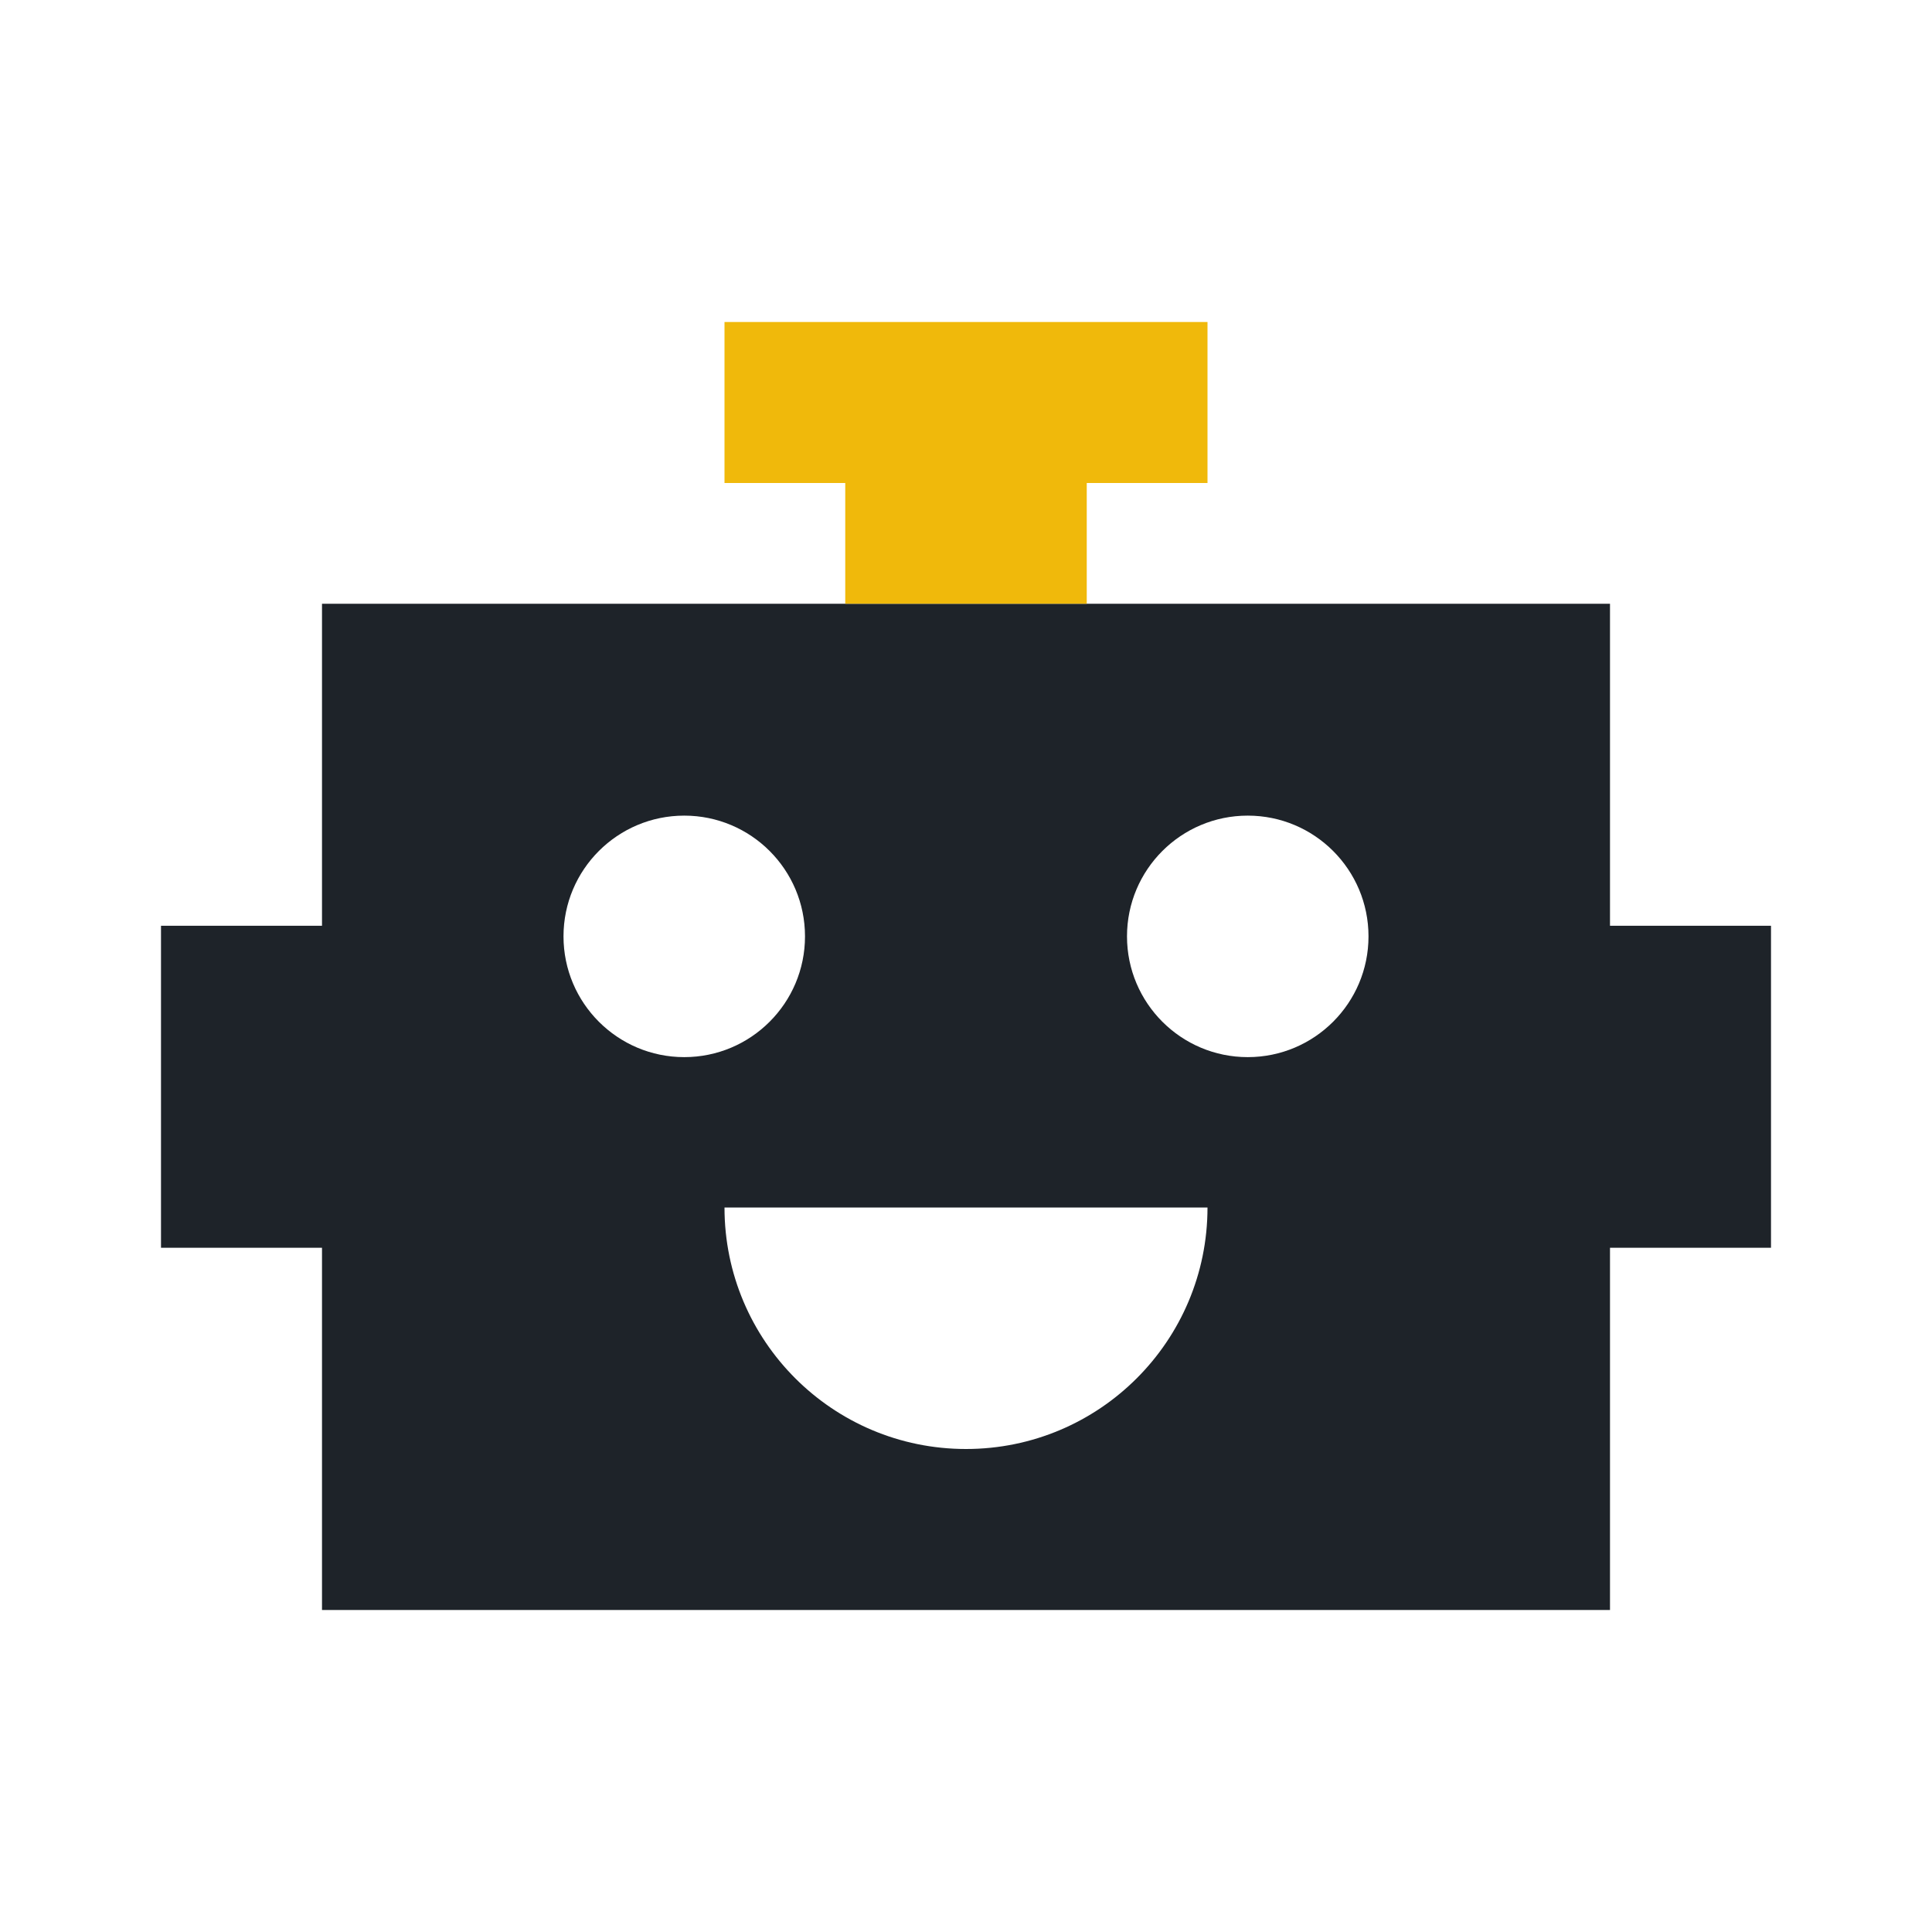 <svg xmlns:xlink="http://www.w3.org/1999/xlink" class="header-nav-subicon_icon" xmlns="http://www.w3.org/2000/svg" fill="currentColor" width="512"  height="512" ><defs><symbol viewBox="0 0 24 24" id="TradingBot2C"><path fill-rule="evenodd" clip-rule="evenodd" d="M4 7.5H20V11.5H22V15.5H20V20H4V15.5H2V11.5H4V7.5ZM15.5 13.132C16.328 13.132 17 12.46 17 11.632C17 10.803 16.328 10.132 15.5 10.132C14.672 10.132 14 10.803 14 11.632C14 12.46 14.672 13.132 15.5 13.132ZM10 11.632C10 12.46 9.328 13.132 8.5 13.132C7.672 13.132 7 12.46 7 11.632C7 10.803 7.672 10.132 8.5 10.132C9.328 10.132 10 10.803 10 11.632ZM15 15C15 16.657 13.657 18 12 18C10.343 18 9 16.657 9 15H15Z" fill="#1E2329"></path><path d="M10.5 5H13.5V7.5H10.5V5Z" fill="#F0B90B"></path><path d="M9 4H15V6H9V4Z" fill="#F0B90B"></path></symbol></defs><use xlink:href="#TradingBot2C" fill="#1E2329"></use></svg>